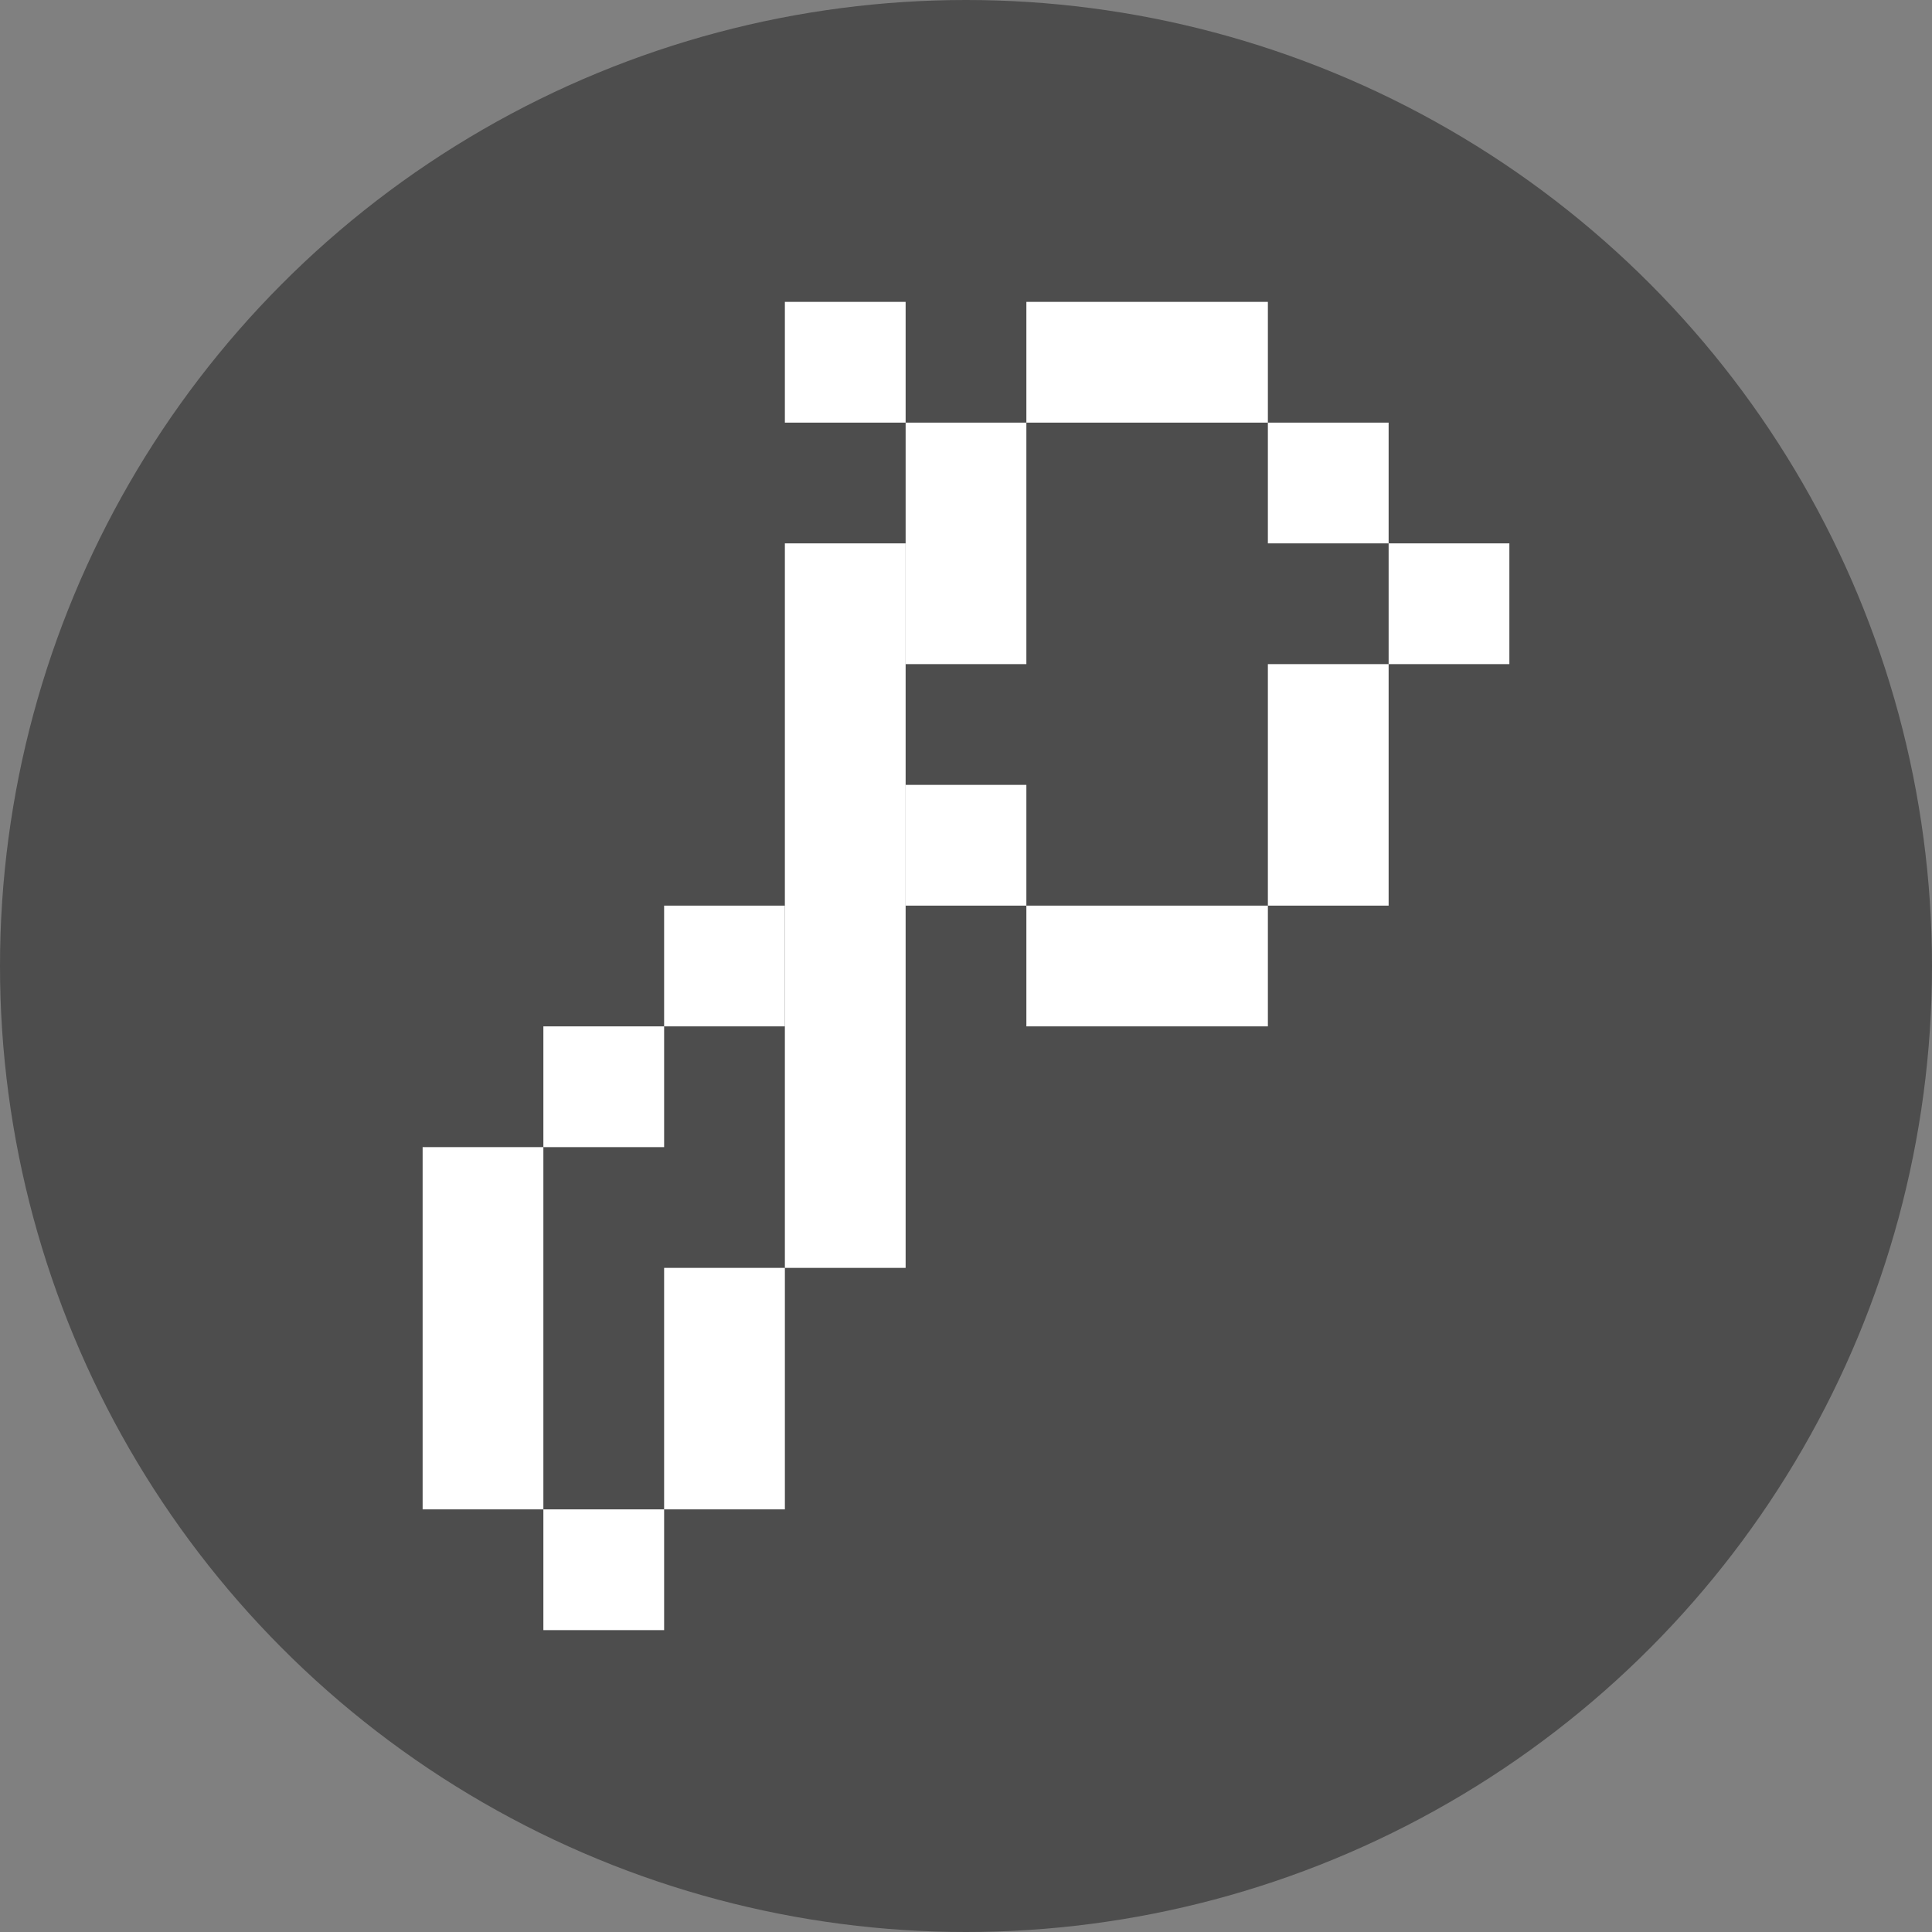 <svg xmlns="http://www.w3.org/2000/svg" viewBox="0 0 64 64">
  <rect x="0" y="0" width="64" height="64" fill="#808080" stroke="none"/>
  <defs>
    <style>
      .a {
        fill: #4d4d4d;
      }

      .b {
        fill: #fff;
      }
    </style>
  </defs>
  <title>pictoAsset 3</title>
  <g>
    <circle class="a" cx="32" cy="32" r="32"/>
    <g>
      <rect class="b" x="26" y="10" width="4" height="4"/>
      <rect class="b" x="30" y="14" width="4" height="8"/>
      <rect class="b" x="26" y="18" width="4" height="24"/>
      <rect class="b" x="22" y="42" width="4" height="8"/>
      <rect class="b" x="18" y="50" width="4" height="4"/>
      <rect class="b" x="14" y="38" width="4" height="12"/>
      <rect class="b" x="18" y="34" width="4" height="4"/>
      <rect class="b" x="22" y="30" width="4" height="4"/>
      <rect class="b" x="30" y="26" width="4" height="4"/>
      <rect class="b" x="34" y="30" width="8" height="4"/>
      <rect class="b" x="42" y="22" width="4" height="8"/>
      <rect class="b" x="42" y="14" width="4" height="4"/>
      <rect class="b" x="34" y="10" width="8" height="4"/>
      <rect class="b" x="46" y="18" width="4" height="4"/>
    </g>
  </g>
</svg>
